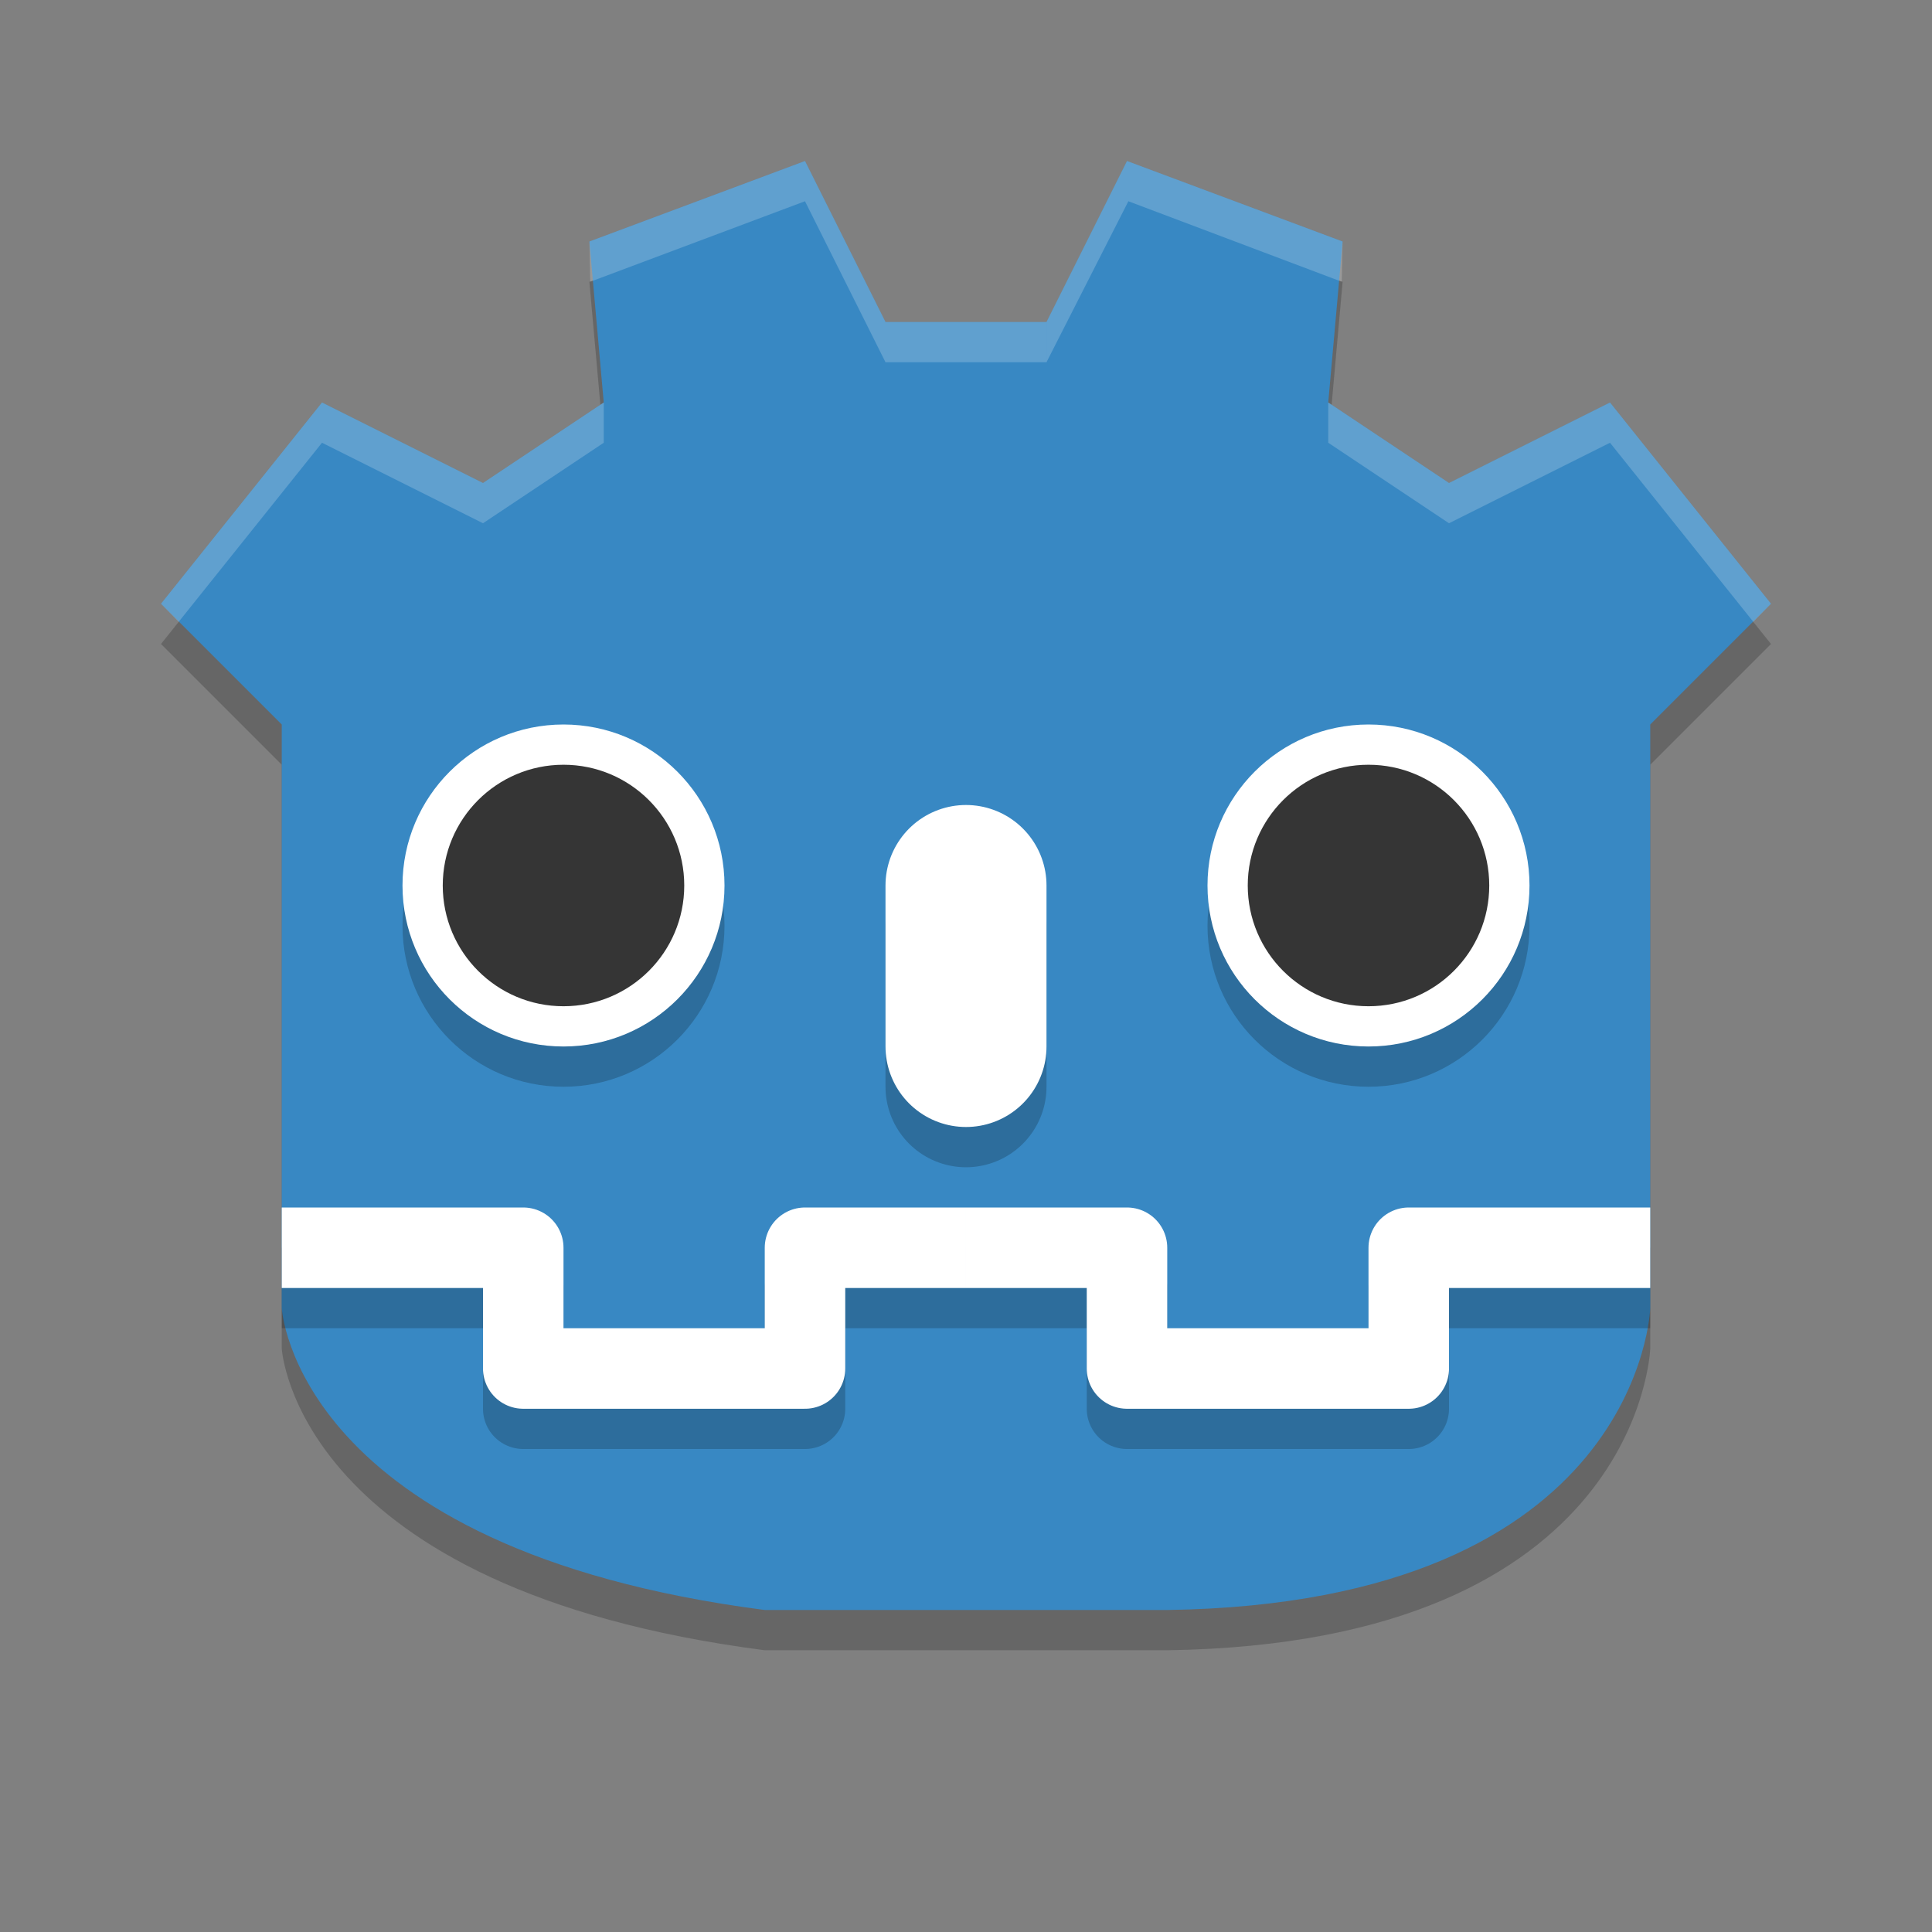 <svg xmlns="http://www.w3.org/2000/svg" width="48" height="48" version="1">
 <rect width="100%" height="100%" fill="#808080" stroke="none"/>
 <g>
  <path style="fill-opacity:0.2" d="M 19,41 C 7.322,39.486 7,33.5 7,33.5 V 19 L 4,16 l 4,-5 4,2 3,-2 -0.357,-4 L 20,5 l 2,4 h 4 l 2,-4 5.357,2 L 33,11 l 3,2 4,-2 L 44,16 41,19 V 33.5 c 0,0 -0.226,7.329 -12,7.5 z"/>
  <path style="fill:#3888c3" d="M 19,40 C 7.322,38.486 7,32.5 7,32.5 V 18 L 4,15 8,10 l 4,2 3,-2 -0.357,-4 5.357,-2 2,4 h 4 l 2,-4 5.357,2 L 33,10 l 3,2 4,-2 L 44,15 41,18 V 32.5 c 0,0 -0.226,7.329 -12,7.5 z"/>
  <circle style="fill-opacity:0.2" cx="34" cy="23" r="4"/>
  <circle style="fill:#ffffff" cx="34" cy="22" r="4"/>
  <circle style="fill-opacity:0.2" cx="14" cy="23" r="4"/>
  <circle style="fill:#ffffff" cx="14" cy="22" r="4"/>
  <circle style="fill:#353535" cx="14" cy="22" r="3"/>
  <circle style="fill:#353535" cx="34" cy="22" r="3"/>
  <path style="fill:none;stroke:#000000;stroke-width:4;stroke-linecap:round;stroke-opacity:0.2" d="m 24,23 v 4"/>
  <path style="fill:none;stroke:#ffffff;stroke-width:4;stroke-linecap:round" d="m 24,22 v 4"/>
  <path style="fill:#ffffff;fill-opacity:0.2" d="M 14.644,6 20,4 l 2,4 h 4 v 1 h -4 l -2,-4 -5.335,2 z"/>
  <path style="fill:#ffffff;fill-opacity:0.2" d="M 33.356,6 28,4 l -2,4 v 1 l 2.034,-4 5.301,2 z"/>
  <path style="fill:#ffffff;fill-opacity:0.2" d="m 4,15 4,-5 4,2 3,-2 v 1 l -3,2 -4,-2 -3.56,4.449 z"/>
  <path style="fill:#ffffff;fill-opacity:0.2" d="m 44,15 -4,-5 -4,2 -3,-2 v 1 l 3,2 4,-2 3.56,4.449 z"/>
  <path style="opacity:0.2;fill:none;stroke:#000000;stroke-width:2;stroke-linejoin:round" d="m 41,32 h -6 v 3 H 28 V 32 H 24 M 7,32 H 13 v 3 h 7 v -3 h 4"/>
  <path style="fill:none;stroke:#ffffff;stroke-width:2;stroke-linejoin:round" d="m 41,31 h -6 v 3 H 28 V 31 H 24 M 7,31 H 13 v 3 h 7 v -3 h 4"/>
 </g>
</svg>
